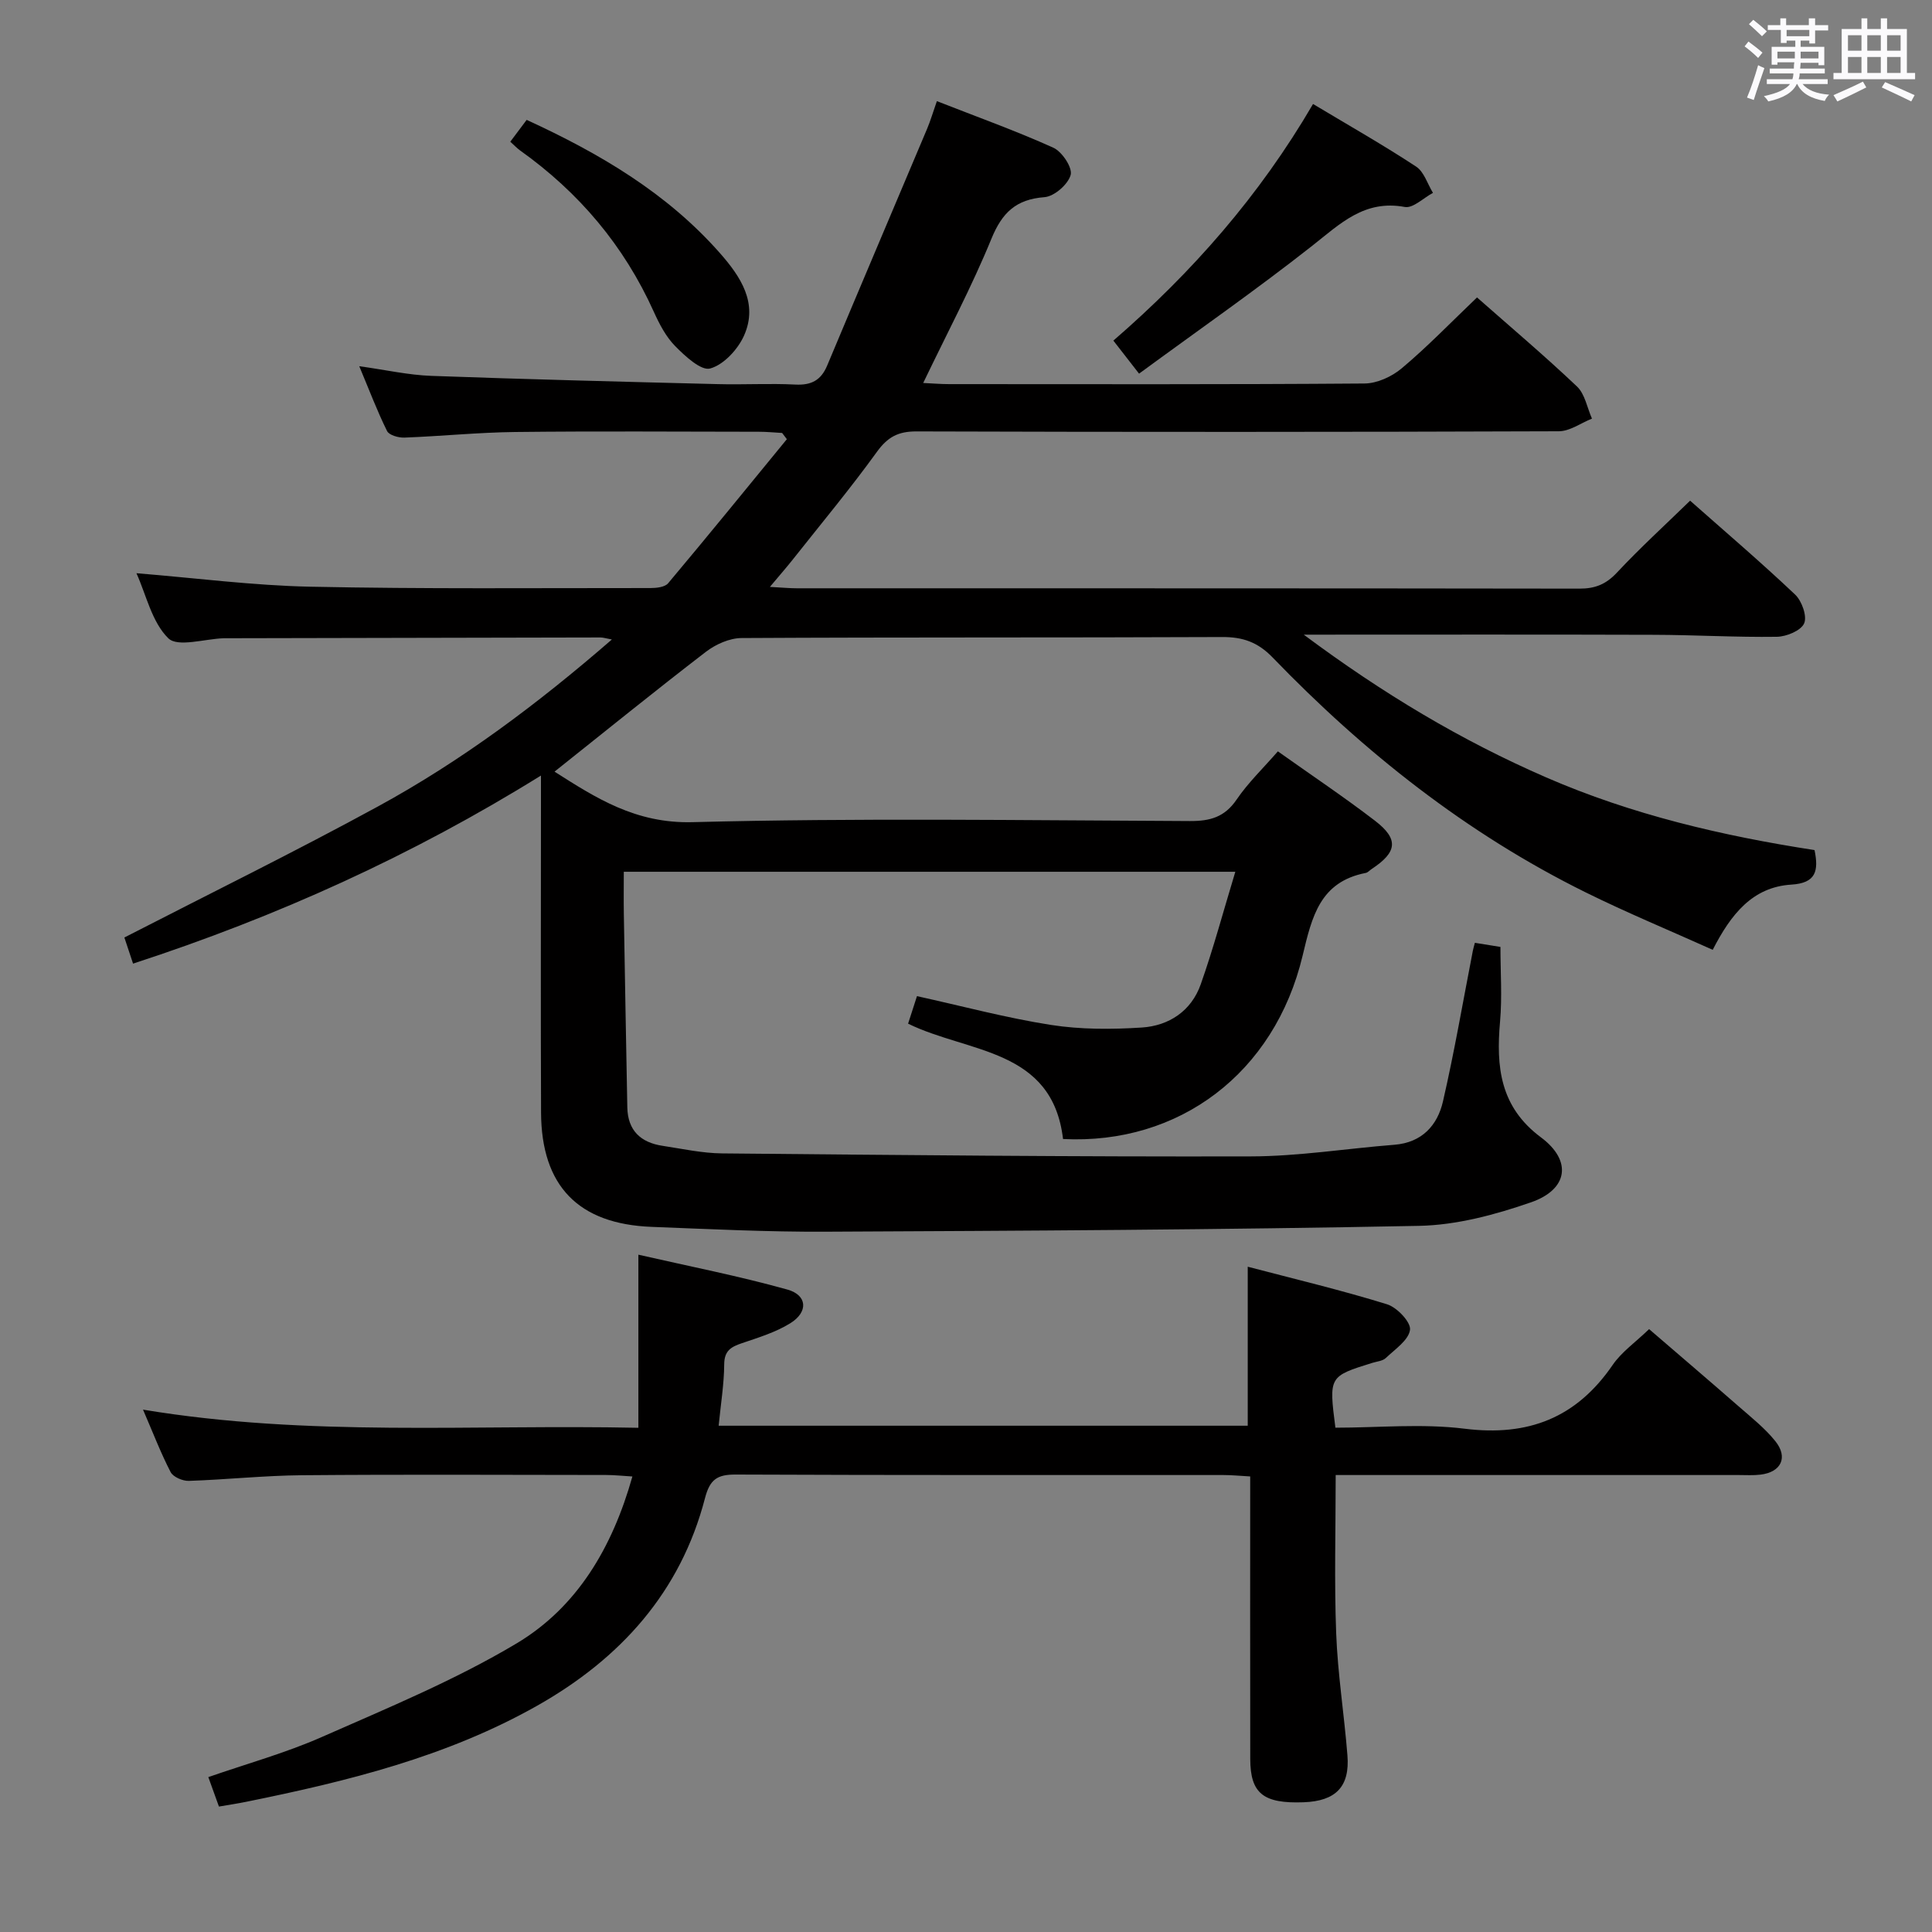 <svg enable-background="new 0 0 400 400" viewBox="0 0 400 400" xmlns="http://www.w3.org/2000/svg"><rect x="0" y="0" width="400" height="400" fill="#808080" stroke="none"/><path d="m361.2 9.6.8-1c.9.7 1.9 1.4 2.9 2.3l-.9 1.1c-1-1-2-1.8-2.8-2.4zm.5 10.6c.9-2.1 1.6-4.3 2.3-6.7.4.2.8.4 1.3.6-.7 2.1-1.5 4.3-2.2 6.6zm.4-15.2.9-.9c1 .8 2 1.6 2.8 2.4l-1 1c-.9-.9-1.8-1.7-2.7-2.5zm12.5-1.2h1.2v1.4h2.7v1.1h-2.7v2.7h-1.2v-.6h-1.8v1.3h4.9v3.8h-1.2v-.5h-3.7c0 .4-.1.9-.1 1.2h5.1v1h-5.2c0 .5-.1.9-.2 1.2h6v1h-5.2c1.1 1.3 2.9 2 5.5 2.2-.4.4-.7.8-.9 1.3-2.9-.5-4.8-1.6-5.7-3.5h-.1c-.8 1.7-2.7 2.9-5.9 3.6-.2-.4-.6-.8-.9-1.1 2.8-.6 4.6-1.4 5.4-2.5h-4.8v-1h5.3c.1-.3.2-.7.2-1.2h-4.9v-1h5c0-.4 0-.8.1-1.3h-3.5v.5h-1.2v-3.7h4.9v-1.3h-1.8v.5h-1.2v-2.7h-2.7v-1h2.6v-1.4h1.2v1.4h4.7v-1.4zm-6.6 8.3h3.6c0-.4 0-.9 0-1.4h-3.6zm1.9-4.6h4.7v-1.3h-4.7zm6.6 3.2h-3.7v1.4h3.7z" fill="#fbfafc"/><path d="m385.3 3.8h1.3v2.2h2.8v-2.2h1.3v2.2h4.1v9.1h1.7v1.3h-16.9v-1.3h1.7v-9.1h4.1v-2.2zm.4 13.1.7 1.2c-1.8.9-3.8 1.9-6 2.9-.2-.4-.5-.8-.8-1.3 2.3-1 4.3-1.9 6.1-2.8zm-3.1-6.4h2.8v-3.2h-2.8zm0 4.6h2.8v-3.3h-2.8zm4-4.6h2.8v-3.2h-2.8zm0 4.6h2.8v-3.3h-2.8zm3.7 1.9c2.1.9 4.1 1.8 6.1 2.7l-.7 1.3c-2.2-1.1-4.2-2-6.1-2.9zm3.2-9.7h-2.8v3.2h2.8v-3.1zm-2.8 7.8h2.8v-3.3h-2.8z" fill="#fbfafc"/><g fill="#010000"><path d="m305.8 61.58c6.81 6.01 13.94 12.03 20.7 18.44 1.65 1.57 2.1 4.4 3.1 6.65-2.29.91-4.58 2.62-6.88 2.62-44.33.16-88.66.17-133 .03-3.76-.01-5.93 1.15-8.15 4.21-5.55 7.68-11.63 14.98-17.51 22.41-1.31 1.65-2.71 3.24-4.66 5.57 2.47.13 4.04.29 5.61.29 54 .01 108-.01 162 .07 3.26.01 5.51-.91 7.77-3.33 4.77-5.1 9.94-9.82 15.14-14.88 7.14 6.32 14.61 12.69 21.73 19.43 1.4 1.32 2.53 4.49 1.88 5.97-.66 1.51-3.66 2.75-5.66 2.78-8.48.12-16.96-.39-25.44-.41-23.66-.08-47.31-.03-72.5-.03 16.32 12.16 32.58 21.9 50.18 29.55 17.78 7.73 36.45 12.1 55.57 15.05.89 4.33.29 6.84-4.8 7.15-8.05.5-12.51 6.14-16.28 13.5-8.94-4.02-17.78-7.68-26.34-11.91-24.59-12.16-45.8-28.95-64.77-48.61-3.06-3.17-6.16-4.26-10.45-4.24-33.17.15-66.33.02-99.5.21-2.49.01-5.36 1.29-7.39 2.85-10.52 8.08-20.82 16.44-31.34 24.81 8.52 5.42 16.77 10.77 28.56 10.46 34.31-.89 68.66-.38 102.99-.23 4.18.02 7.19-.81 9.66-4.44 2.4-3.52 5.55-6.54 8.55-9.99 6.91 4.91 13.69 9.44 20.14 14.39 4.93 3.8 4.56 6.49-.71 9.96-.42.27-.79.74-1.24.82-9.48 1.86-11.13 9.02-13.07 17.14-5.81 24.32-25.59 39.17-49.6 37.95-2.22-18.8-19.6-17.77-32.08-23.88.6-1.87 1.2-3.71 1.84-5.7 9.36 2.06 18.47 4.51 27.74 5.96 6.15.96 12.56.94 18.79.54 5.64-.36 10.28-3.43 12.22-8.95 2.63-7.44 4.67-15.1 7.16-23.3-42.76 0-84.31 0-126.61 0 0 2.99-.04 5.92.01 8.86.22 13.31.47 26.62.72 39.92.09 4.79 2.77 7.28 7.3 7.96 4.1.62 8.22 1.53 12.34 1.57 36.48.34 72.95.71 109.43.62 9.92-.02 19.83-1.63 29.76-2.41 5.68-.45 8.9-4.01 10.04-8.97 2.38-10.33 4.16-20.8 6.19-31.21.09-.48.24-.94.42-1.63 1.81.29 3.56.57 5.29.85 0 5.22.37 10.37-.08 15.45-.83 9.37-.03 17.65 8.47 23.98 6.49 4.83 5.63 10.77-2.04 13.44-7.43 2.58-15.43 4.73-23.22 4.88-40.96.81-81.94 1.02-122.92 1.21-11.98.06-23.96-.54-35.93-1-15.19-.58-22.85-8.47-22.91-23.68-.09-21.17-.02-42.33-.02-63.5 0-1.79 0-3.59 0-6.26-26.78 16.63-54.65 29.21-84.45 38.94-.69-2.08-1.29-3.87-1.8-5.41 17.74-9.12 35.32-17.76 52.5-27.13 17.26-9.42 32.98-21.16 48.43-34.57-1.25-.23-1.8-.42-2.36-.42-25.83.04-51.66.1-77.49.16-.17 0-.33 0-.5 0-3.95.13-9.53 1.92-11.48.01-3.4-3.33-4.56-8.94-6.6-13.47 12.24.99 24.08 2.54 35.95 2.79 23.49.49 46.99.27 70.49.28 1.23 0 2.96-.19 3.63-.98 8.29-9.87 16.42-19.87 24.59-29.84-.33-.43-.65-.86-.98-1.29-1.6-.09-3.19-.25-4.79-.25-16.83-.02-33.67-.14-50.5.05-7.64.09-15.26.87-22.9 1.16-1.23.05-3.19-.5-3.61-1.37-2.04-4.12-3.67-8.45-5.75-13.41 5.48.76 10.18 1.83 14.92 2 19.78.72 39.57 1.21 59.36 1.71 5.33.14 10.68-.18 16 .09 3.31.17 5.32-.88 6.6-3.94 6.85-16.36 13.8-32.68 20.69-49.02.7-1.66 1.2-3.39 2.02-5.72 8.23 3.23 16.31 6.12 24.11 9.64 1.8.81 4 4.13 3.59 5.63-.53 1.96-3.4 4.46-5.42 4.61-5.91.45-8.77 3.2-10.99 8.62-4.08 9.96-9.16 19.51-14.12 29.85 1.91.09 3.64.24 5.38.24 28.66.01 57.33.09 85.99-.13 2.61-.02 5.67-1.43 7.71-3.15 5.31-4.46 10.17-9.5 15.58-14.67z"/><path d="m276.48 295.59c8.87 0 17.94-.89 26.76.21 13.19 1.64 23.15-2.26 30.65-13.21 1.84-2.68 4.7-4.67 7.54-7.41 6.07 5.23 12.35 10.58 18.55 16 2.62 2.29 5.41 4.5 7.57 7.18 2.72 3.37 1.22 6.44-3.07 6.95-1.48.18-2.99.08-4.49.08-25.82 0-51.65 0-77.47 0-1.97 0-3.94 0-5.98 0 0 11.24-.31 22.01.1 32.74.32 8.45 1.66 16.85 2.33 25.29.52 6.49-2.4 9.47-9.05 9.72-8.36.31-11.05-1.81-11.07-8.96-.04-19.31-.01-38.63-.01-58.5-2.04-.11-3.8-.29-5.57-.29-33.65-.02-67.31.05-100.96-.1-3.85-.02-5.35 1.04-6.35 4.89-5.06 19.48-17.53 33.23-34.71 42.95-18.75 10.6-39.38 15.68-60.26 19.91-1.77.36-3.56.63-5.66.99-.7-1.93-1.35-3.74-2.2-6.1 7.99-2.78 16-4.99 23.52-8.31 13.63-6.01 27.53-11.75 40.27-19.35 12.52-7.47 19.85-19.79 24.01-34.58-2-.12-3.74-.31-5.47-.31-20.99-.02-41.98-.13-62.98.05-7.8.07-15.59.91-23.39 1.17-1.27.04-3.23-.8-3.76-1.81-2.05-3.96-3.65-8.15-5.72-12.94 34.25 5.69 68.11 3.04 102.56 3.76 0-11.93 0-23.18 0-35.84 10.5 2.4 20.79 4.41 30.85 7.22 4.14 1.16 4.35 4.63.64 6.95-3.03 1.89-6.61 2.98-10.05 4.15-2.24.76-3.65 1.54-3.67 4.36-.03 4.12-.71 8.23-1.15 12.73h109.54c0-10.93 0-21.49 0-32.92 9.79 2.57 19.42 4.86 28.85 7.78 2.06.64 4.95 3.69 4.75 5.28-.28 2.14-3.11 4.03-5.01 5.84-.65.62-1.82.71-2.77 1-9.03 2.81-9.03 2.8-7.67 13.43z"/><path d="m271.85 21.53c7.51 4.5 14.57 8.51 21.34 12.96 1.65 1.08 2.35 3.59 3.49 5.44-1.96 1.04-4.13 3.24-5.84 2.92-8.36-1.55-13.36 3.47-19.15 8.03-11.56 9.1-23.65 17.52-35.86 26.48-2.24-2.89-3.63-4.67-5.32-6.84 16.3-14.12 30.26-29.99 41.34-48.99z"/><path d="m109.04 24.82c15.13 6.95 29.06 15.15 40.01 27.58 4.24 4.81 8 10.37 4.99 17.09-1.28 2.86-4.2 6.02-7 6.8-1.88.53-5.2-2.55-7.25-4.63-1.92-1.95-3.29-4.59-4.44-7.14-6.16-13.66-15.47-24.67-27.63-33.34-.66-.47-1.23-1.08-2.07-1.84 1.12-1.49 2.18-2.91 3.39-4.52z"/></g></svg>
